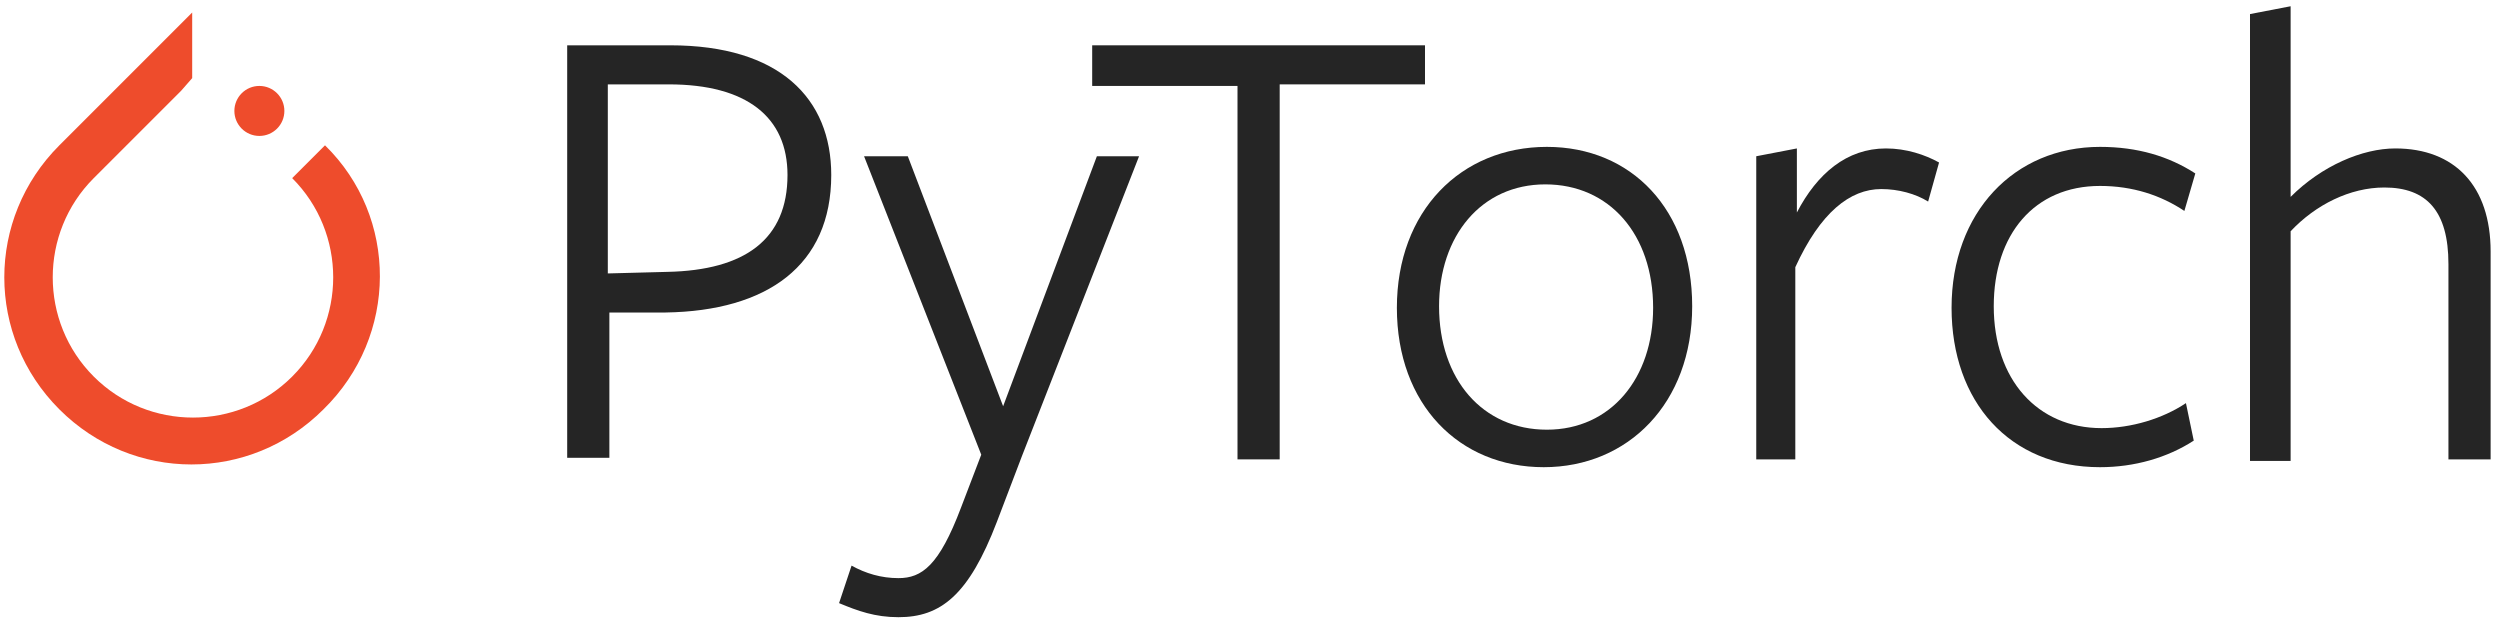 <?xml version="1.0" encoding="UTF-8"?>
<svg width="160px" height="40px" viewBox="0 0 160 40" version="1.1" xmlns="http://www.w3.org/2000/svg" xmlns:xlink="http://www.w3.org/1999/xlink">
    <!-- Generator: Sketch 59.1 (86144) - https://sketch.com -->
    <title>pytorch</title>
    <desc>Created with Sketch.</desc>
    <g id="Page-1" stroke="none" stroke-width="1" fill="none" fill-rule="evenodd">
        <g id="Artboard" transform="translate(-1355, -831)" fill-rule="nonzero">
            <g id="pytorch" transform="translate(1355, 831)">
                <g id="Group" fill="#EE4C2C">
                    <path d="M20.8,9.3 L18.7,11.4 C22.2,14.9 22.2,20.6 18.7,24.1 C15.2,27.6 9.5,27.6 6,24.1 C2.5,20.6 2.5,14.9 6,11.4 L6,11.4 L11.6,5.8 L12.3,5 L12.3,5 L12.3,0.8 L3.8,9.3 C-0.9,14 -0.9,21.5 3.8,26.2 C8.5,30.9 16,30.9 20.7,26.2 C25.5,21.5 25.5,13.9 20.8,9.3 Z" id="Path"></path>
                    <circle id="Oval" cx="16.6" cy="7.1" r="1.6"></circle>
                </g>
                <g id="Group" transform="translate(36, 0)" fill="#252525">
                    <path d="M6.6,20 L3,20 L3,29.3 L0.3,29.3 L0.3,2.9 C0.3,2.9 6.6,2.9 6.9,2.9 C13.9,2.9 17.2,6.3 17.2,11.2 C17.2,17 13.1,19.9 6.6,20 Z M6.8,5.4 C6.5,5.4 2.9,5.4 2.9,5.4 L2.9,17.5 L6.7,17.4 C11.7,17.3 14.4,15.3 14.4,11.2 C14.4,7.5 11.8,5.4 6.8,5.4 Z" id="Shape"></path>
                    <path d="M29.4,29.2 L27.8,33.4 C26,38.1 24.2,39.5 21.5,39.5 C20,39.5 18.9,39.1 17.7,38.6 L18.5,36.2 C19.4,36.7 20.4,37 21.5,37 C23,37 24.1,36.2 25.5,32.5 L26.8,29.1 L19.3,10 L22.1,10 L28.2,26 L34.2,10 L36.9,10 L29.4,29.2 Z" id="Path"></path>
                    <polygon id="Path" points="45.9 5.5 45.9 29.4 43.2 29.4 43.2 5.5 33.9 5.5 33.9 2.9 55.2 2.9 55.2 5.4 45.9 5.4"></polygon>
                    <path d="M62.8,29.9 C57.4,29.9 53.4,25.9 53.4,19.7 C53.4,13.5 57.5,9.4 63,9.4 C68.4,9.4 72.3,13.4 72.3,19.6 C72.3,25.8 68.2,29.9 62.8,29.9 Z M62.9,11.8 C58.8,11.8 56.1,15.1 56.1,19.6 C56.1,24.3 58.9,27.5 63,27.5 C67.1,27.5 69.8,24.2 69.8,19.7 C69.8,15 67,11.8 62.9,11.8 Z" id="Shape"></path>
                    <path d="M79,29.4 L76.4,29.4 L76.4,10 L79,9.5 L79,13.6 C80.3,11.1 82.2,9.5 84.7,9.5 C86,9.5 87.2,9.9 88.1,10.4 L87.4,12.9 C86.6,12.4 85.5,12.1 84.4,12.1 C82.4,12.1 80.5,13.6 78.9,17.1 L78.9,29.4 L79,29.4 Z" id="Path"></path>
                    <path d="M98.4,29.9 C92.6,29.9 88.9,25.7 88.9,19.7 C88.9,13.6 92.9,9.4 98.4,9.4 C100.8,9.4 102.8,10 104.5,11.1 L103.8,13.5 C102.3,12.5 100.5,11.9 98.4,11.9 C94.2,11.9 91.6,15 91.6,19.6 C91.6,24.3 94.4,27.4 98.5,27.4 C100.4,27.4 102.4,26.8 103.9,25.8 L104.4,28.2 C102.7,29.3 100.6,29.9 98.4,29.9 Z" id="Path"></path>
                    <path d="M120.7,29.4 L120.7,16.9 C120.7,13.5 119.3,12 116.6,12 C114.4,12 112.2,13.1 110.6,14.8 L110.6,29.5 L108,29.5 L108,0.9 L110.6,0.4 C110.6,0.4 110.6,12.5 110.6,12.6 C112.6,10.6 115.2,9.5 117.3,9.5 C121.1,9.5 123.4,11.9 123.4,16.1 L123.4,29.4 L120.7,29.4 Z" id="Path"></path>
                </g>
            </g>
        </g>
    </g>
</svg>